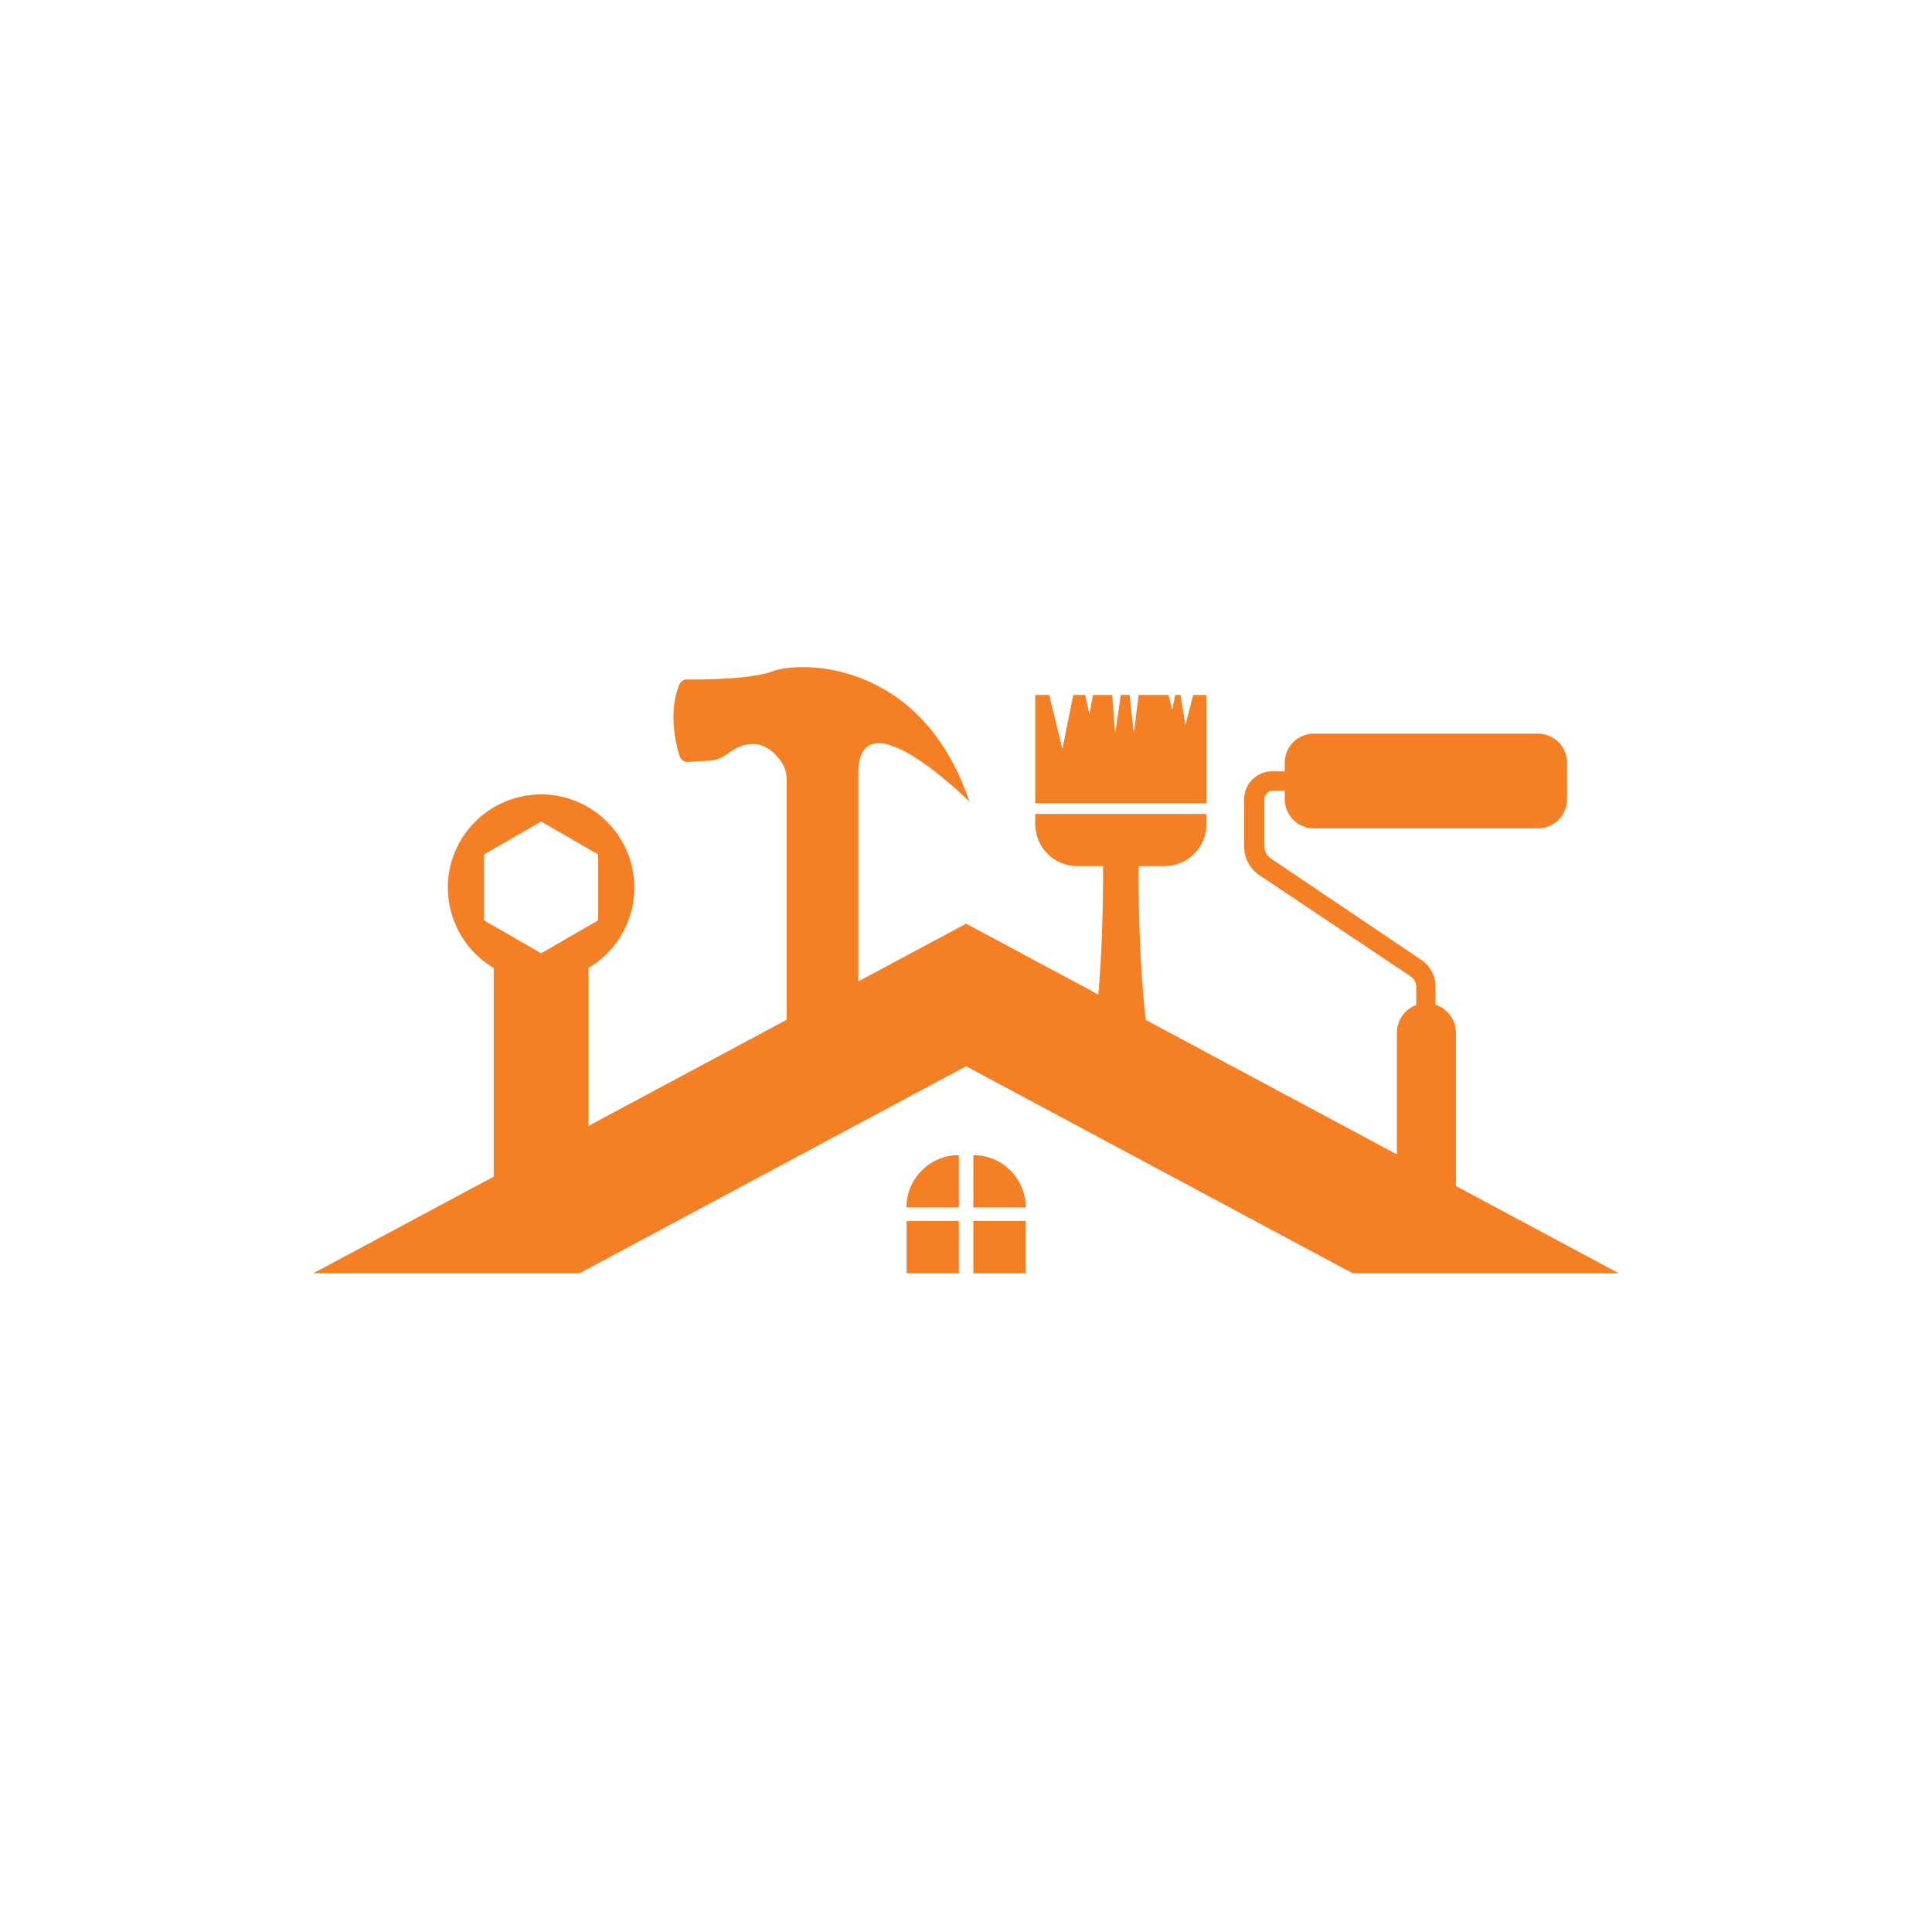 <svg xmlns="http://www.w3.org/2000/svg" xmlns:xlink="http://www.w3.org/1999/xlink" width="500" zoomAndPan="magnify" viewBox="0 0 375 375" height="500" preserveAspectRatio="xMidYMid meet" version="1.0"><defs><clipPath id="bf3cb4e307"><path d="M 60.762 179 L 314.262 179 L 314.262 247.137 L 60.762 247.137 Z M 60.762 179 " clip-rule="nonzero"/></clipPath><clipPath id="fa0670641b"><path d="M 175 237 L 187 237 L 187 247.137 L 175 247.137 Z M 175 237 " clip-rule="nonzero"/></clipPath><clipPath id="6d4f32c227"><path d="M 188 237 L 200 237 L 200 247.137 L 188 247.137 Z M 188 237 " clip-rule="nonzero"/></clipPath></defs><rect x="-37.5" width="450" fill="#ffffff" y="-37.5" height="450" fill-opacity="1"/><rect x="-37.5" width="450" fill="#ffffff" y="-37.5" height="450" fill-opacity="1"/><path fill="#f57f25" d="M 105.027 154.195 C 95.031 154.195 86.926 162.297 86.926 172.293 C 86.926 178.93 90.5 184.738 95.828 187.891 L 95.828 235.688 L 114.223 235.688 L 114.223 187.891 C 119.551 184.738 123.121 178.93 123.121 172.293 C 123.121 162.297 115.02 154.195 105.027 154.195 Z M 116.098 178.641 L 105.027 185.031 L 93.949 178.641 L 93.949 165.852 L 105.027 159.457 L 116.098 165.852 L 116.098 178.641 " fill-opacity="1" fill-rule="nonzero"/><g clip-path="url(#bf3cb4e307)"><path fill="#f57f25" d="M 314.207 247.137 L 262.531 247.137 L 187.516 206.957 L 112.496 247.137 L 60.816 247.137 L 187.516 179.285 L 314.207 247.137 " fill-opacity="1" fill-rule="nonzero"/></g><path fill="#f57f25" d="M 178.922 227.172 C 180.766 225.34 183.305 224.203 186.109 224.203 L 186.109 234.371 L 175.941 234.371 C 175.941 232.629 176.379 230.992 177.148 229.559 C 177.621 228.676 178.215 227.879 178.922 227.172 " fill-opacity="1" fill-rule="nonzero"/><g clip-path="url(#fa0670641b)"><path fill="#f57f25" d="M 175.973 237 L 186.109 237 L 186.109 247.137 L 175.973 247.137 L 175.973 237 " fill-opacity="1" fill-rule="nonzero"/></g><path fill="#f57f25" d="M 199.094 234.371 L 188.926 234.371 L 188.926 224.203 C 191.73 224.203 194.281 225.34 196.113 227.172 C 196.82 227.879 197.414 228.676 197.887 229.559 C 198.652 230.992 199.094 232.629 199.094 234.371 " fill-opacity="1" fill-rule="nonzero"/><g clip-path="url(#6d4f32c227)"><path fill="#f57f25" d="M 188.926 237 L 199.059 237 L 199.059 247.137 L 188.926 247.137 L 188.926 237 " fill-opacity="1" fill-rule="nonzero"/></g><path fill="#f57f25" d="M 209.062 168.113 L 214.098 168.113 C 214.102 168.348 214.102 168.586 214.105 168.832 C 214.102 169.699 214.113 170.637 214.102 171.633 C 214.09 172.629 214.078 173.676 214.066 174.762 C 214.043 175.848 214.016 176.969 213.992 178.109 C 213.953 179.246 213.91 180.406 213.871 181.562 C 213.836 182.719 213.777 183.879 213.719 185.016 C 213.668 186.156 213.613 187.277 213.535 188.363 C 213.402 190.531 213.242 192.559 213.078 194.293 C 212.922 196.031 212.762 197.477 212.637 198.488 C 212.512 199.504 212.422 200.082 212.422 200.082 C 212.352 200.582 212.344 201.125 212.422 201.652 C 212.855 204.492 215.5 206.445 218.328 206.012 C 221.156 205.578 223.102 202.922 222.668 200.082 C 222.668 200.082 222.578 199.504 222.457 198.488 C 222.332 197.477 222.168 196.031 222.012 194.293 C 221.852 192.559 221.691 190.531 221.559 188.363 C 221.48 187.277 221.426 186.156 221.367 185.016 C 221.312 183.879 221.254 182.719 221.219 181.562 C 221.18 180.406 221.141 179.246 221.102 178.109 C 221.074 176.969 221.051 175.848 221.027 174.762 C 221.012 173.676 221 172.629 220.988 171.633 C 220.977 170.637 220.988 169.699 220.988 168.832 C 220.988 168.586 220.988 168.348 220.992 168.113 L 226.039 168.113 C 230.523 168.113 234.16 164.477 234.16 159.992 L 234.16 157.977 L 200.938 157.977 L 200.938 159.945 C 200.938 164.457 204.578 168.113 209.062 168.113 " fill-opacity="1" fill-rule="nonzero"/><path fill="#f57f25" d="M 234.16 134.887 L 231.598 134.887 L 230.082 140.727 L 229.152 134.887 L 228.105 134.887 L 227.523 137.809 L 226.82 134.887 L 221 134.887 L 220.07 142.363 L 219.254 134.887 L 217.547 134.887 L 216.457 142.363 L 215.879 134.887 L 212.152 134.887 L 211.453 138.625 L 210.641 134.887 L 208.309 134.887 L 206.211 145.398 L 203.652 134.887 L 200.938 134.887 L 200.938 155.91 L 234.16 155.91 L 234.16 134.887 " fill-opacity="1" fill-rule="nonzero"/><path fill="#f57f25" d="M 188.188 155.625 C 187.715 155.152 167.039 134.723 166.59 149.77 L 166.59 211.285 L 152.699 211.285 L 152.699 151.34 C 152.699 150.082 152.324 148.848 151.609 147.809 C 149.98 145.445 146.508 142.277 141.035 146.422 C 140.09 147.141 139.016 147.559 137.902 147.629 L 133.43 147.895 C 132.73 147.941 132.098 147.422 131.855 146.613 C 131.082 144.035 129.773 138.188 131.809 132.988 C 132.074 132.312 132.637 131.879 133.262 131.883 C 136.297 131.914 145.789 131.883 150.102 130.262 C 155.273 128.316 178.809 127.891 188.188 155.625 " fill-opacity="1" fill-rule="nonzero"/><path fill="#f57f25" d="M 304.168 148.051 L 304.168 155.117 C 304.168 158.254 301.629 160.793 298.496 160.793 L 255.035 160.793 C 251.902 160.793 249.363 158.254 249.363 155.117 L 249.363 148.07 C 249.363 144.938 251.902 142.395 255.035 142.395 L 298.5 142.395 C 301.633 142.395 304.168 144.926 304.168 148.051 " fill-opacity="1" fill-rule="nonzero"/><path fill="#f57f25" d="M 278.645 203.965 L 274.891 203.965 L 274.891 191.559 C 274.891 190.734 274.477 189.965 273.793 189.508 L 244.461 169.875 C 242.594 168.625 241.48 166.543 241.48 164.297 L 241.48 155.133 C 241.48 152.141 243.906 149.715 246.895 149.715 L 263.25 149.715 L 263.25 153.469 L 247.023 153.469 C 246.141 153.469 245.422 154.191 245.422 155.074 L 245.422 164.23 C 245.422 165.203 245.902 166.105 246.703 166.648 L 275.871 186.312 C 277.605 187.484 278.645 189.438 278.645 191.539 L 278.645 203.965 " fill-opacity="1" fill-rule="nonzero"/><path fill="#f57f25" d="M 276.863 243.074 C 273.699 243.074 271.137 240.512 271.137 237.352 L 271.137 200.453 C 271.137 197.293 273.699 194.73 276.863 194.73 C 280.023 194.73 282.586 197.293 282.586 200.453 L 282.586 237.352 C 282.586 240.512 280.023 243.074 276.863 243.074 " fill-opacity="1" fill-rule="nonzero"/></svg>